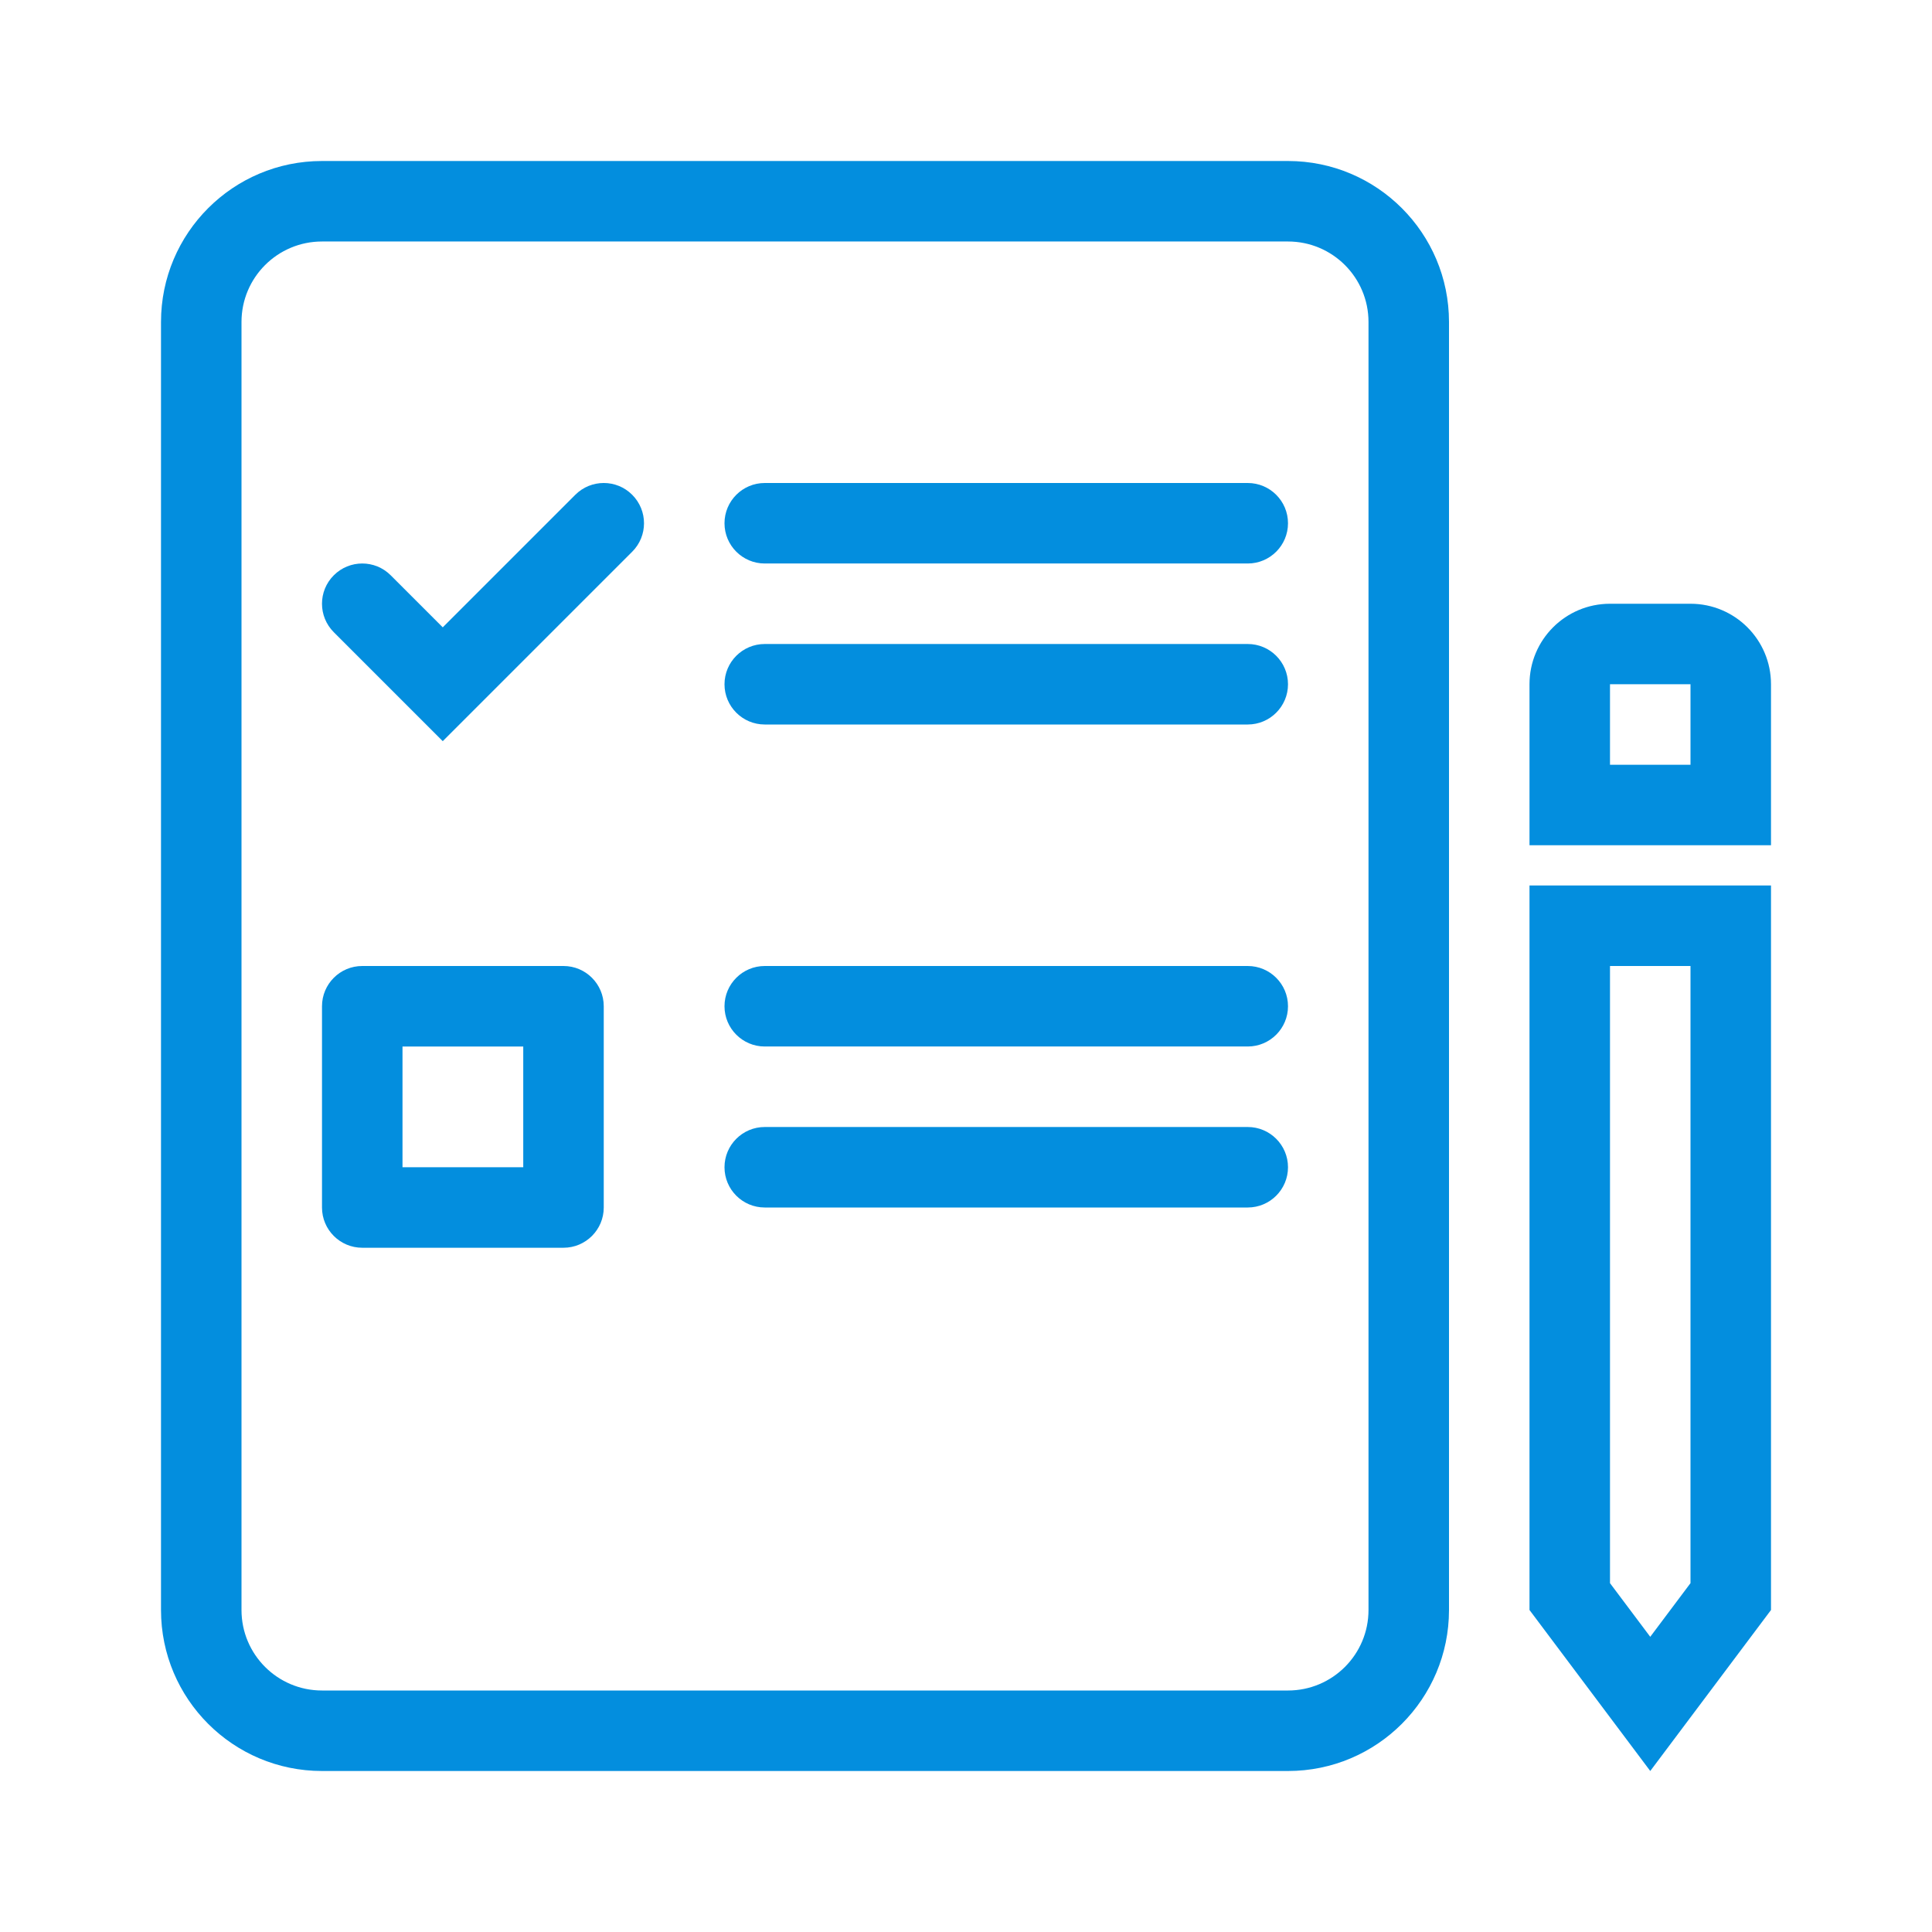 <svg fill="none"
     height="48"
     viewBox="0 0 48 48"
     width="48"
     xmlns="http://www.w3.org/2000/svg">
    <g clip-rule="evenodd"
       fill="#038ede"
       fill-rule="evenodd">
        <path
              d="m8 42h24c1.105 0 2-.895 2-2v-32c0-1.105-.895-2-2-2h-24c-1.105 0-2 .895-2 2v32c0 1.105.895 2 2 2zm24 2h-24c-2.209 0-4-1.791-4-4v-32c0-2.209 1.791-4 4-4h24c2.209 0 4 1.791 4 4v32c0 2.209-1.791 4-4 4z" />
        <path
              d="m18 13c0-.552.448-1 1-1h12c.552 0 1 .448 1 1s-.448 1-1 1h-12c-.552 0-1-.448-1-1z" />
        <path
              d="m18 17c0-.552.448-1 1-1h12c.552 0 1 .448 1 1s-.448 1-1 1h-12c-.552 0-1-.448-1-1z" />
        <path
              d="m18 25c0-.552.448-1 1-1h12c.552 0 1 .448 1 1s-.448 1-1 1h-12c-.552 0-1-.448-1-1z" />
        <path
              d="m18 29c0-.552.448-1 1-1h12c.552 0 1 .448 1 1s-.448 1-1 1h-12c-.552 0-1-.448-1-1z" />
        <path
              d="m10 26v3h3v-3zm-1-2h5c.552 0 1 .448 1 1v5c0 .552-.448 1-1 1h-5c-.552 0-1-.448-1-1v-5c0-.552.448-1 1-1z" />
        <path
              d="m15.707 12.293c.391.391.391 1.024 0 1.414l-4.707 4.707-2.707-2.707c-.391-.391-.391-1.024 0-1.414.391-.391 1.024-.391 1.414 0l1.293 1.293 3.293-3.293c.391-.391 1.024-.391 1.414 0z" />
        <path d="m42 24h-2v15.333l1 1.333 1-1.333zm2 16-3 4-3-4v-18h6z" />
        <path d="m42 17h-2v2h2zm-2-2h2c1.105 0 2 .895 2 2v4h-6v-4c0-1.105.895-2 2-2z" />
    </g>
</svg>
